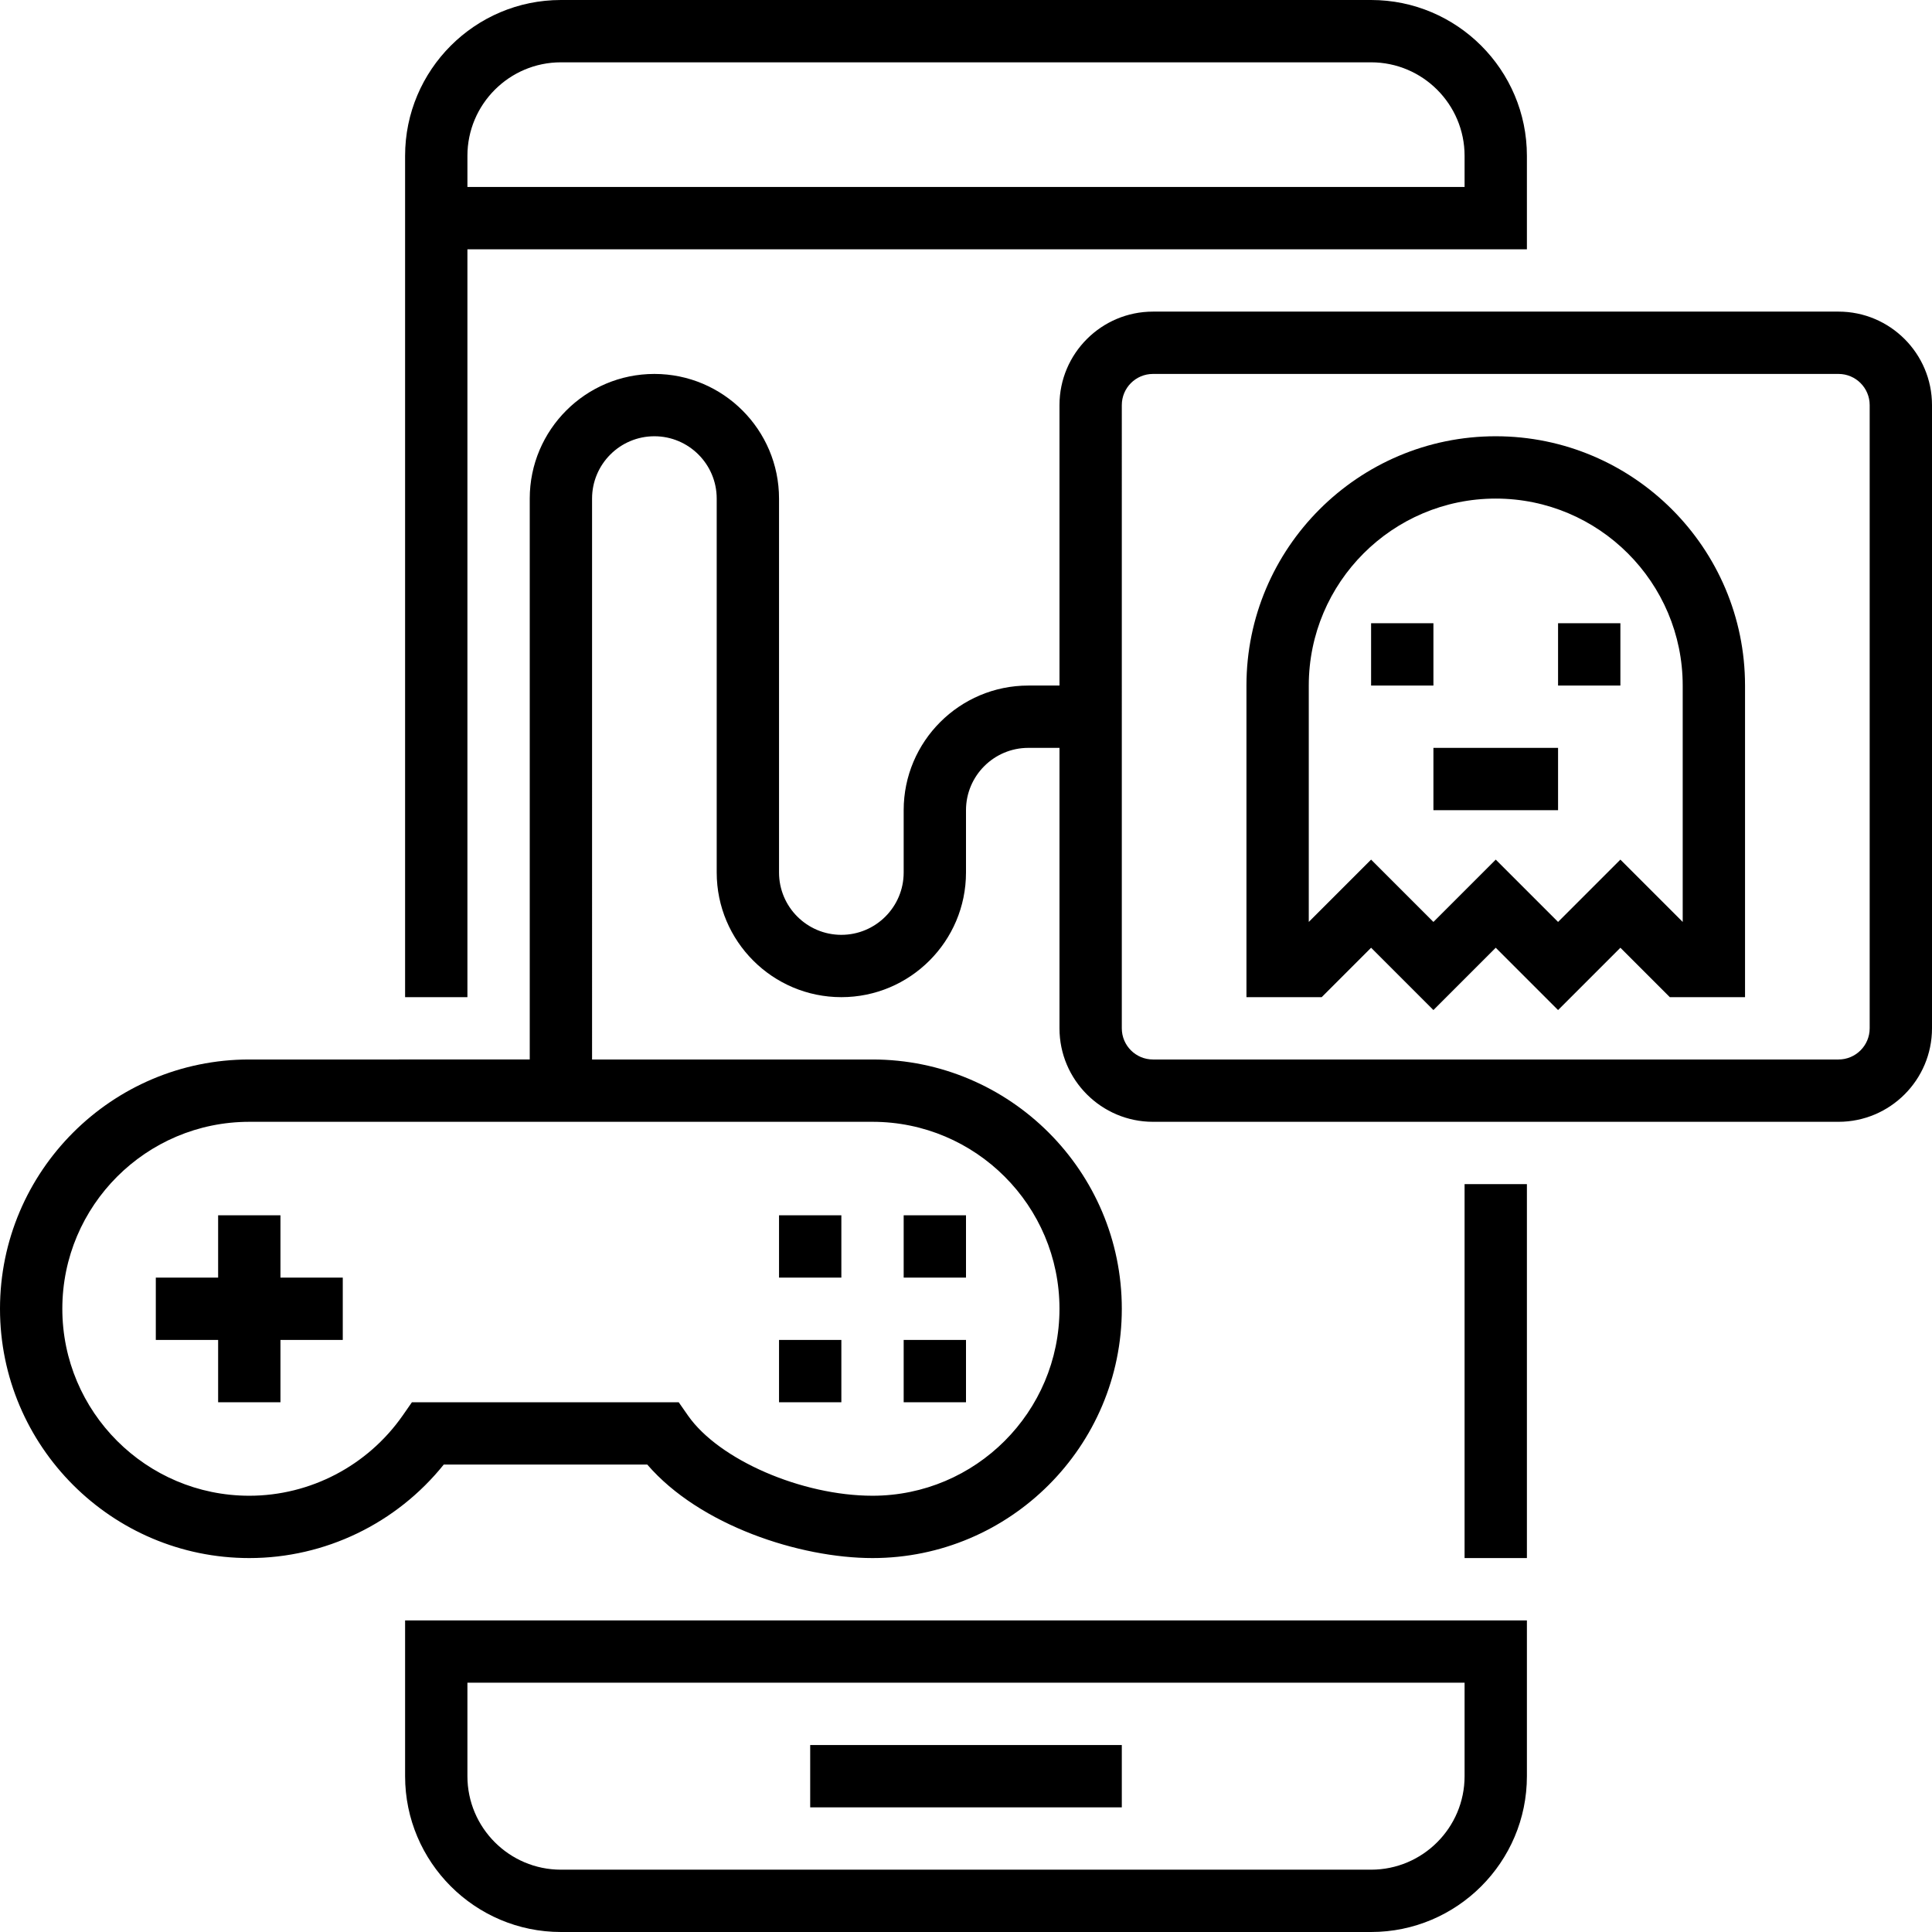 <?xml version="1.0" encoding="iso-8859-1"?>
<!-- Generator: Adobe Illustrator 19.0.0, SVG Export Plug-In . SVG Version: 6.00 Build 0)  -->
<svg version="1.1" id="Capa_1" xmlns="http://www.w3.org/2000/svg" xmlns:xlink="http://www.w3.org/1999/xlink" x="0px" y="0px"
	 viewBox="0 0 496 496" style="enable-background:new 0 0 496 496;" xml:space="preserve">
<g>
	<g>
		<g>
			<path d="M120,64h256h8h8V40c0-22.056-17.944-40-40-40H144c-22.056,0-40,17.944-40,40v216h16V64z M120,40
				c0-13.232,10.768-24,24-24h208c13.232,0,24,10.768,24,24v8H120V40z"/>
			<rect x="376" y="304" width="16" height="96"/>
			<path d="M104,456c0,22.056,17.944,40,40,40h208c22.056,0,40-17.944,40-40v-40H104V456z M120,432h256v24c0,13.232-10.768,24-24,24
				H144c-13.232,0-24-10.768-24-24V432z"/>
			<rect x="208" y="448" width="80" height="16"/>
			<path d="M472,80H296c-13.232,0-24,10.768-24,24v72h-8c-17.648,0-32,14.352-32,32v16c0,8.824-7.176,16-16,16
				c-8.824,0-16-7.176-16-16v-96c0-17.648-14.352-32-32-32s-32,14.352-32,32v144H64c-35.288,0-64,28.712-64,64
				c0,35.288,28.712,64,64,64c19.448,0,37.8-8.896,49.92-24h52.256c13.448,15.616,39.112,24,57.824,24c35.288,0,64-28.712,64-64
				c0-35.288-28.712-64-64-64h-72V128c0-8.824,7.176-16,16-16c8.824,0,16,7.176,16,16v96c0,17.648,14.352,32,32,32s32-14.352,32-32
				v-16c0-8.824,7.176-16,16-16h8v72c0,13.232,10.768,24,24,24h176c13.232,0,24-10.768,24-24V104C496,90.768,485.232,80,472,80z
				 M224,288c26.472,0,48,21.528,48,48s-21.528,48-48,48c-18.184,0-39.44-9.232-47.368-20.576L174.248,360h-68.496l-2.384,3.424
				C94.36,376.304,79.64,384,64,384c-26.472,0-48-21.528-48-48s21.528-48,48-48H224z M480,264c0,4.416-3.584,8-8,8H296
				c-4.416,0-8-3.584-8-8V104c0-4.416,3.584-8,8-8h176c4.416,0,8,3.584,8,8V264z"/>
			<path d="M384,112c-35.288,0-64,28.712-64,64v80h19.312L352,243.312l16,16l16-16l16,16l16-16L428.688,256H448v-80
				C448,140.712,419.288,112,384,112z M432,236.688l-16-16l-16,16l-16-16l-16,16l-16-16l-16,16V176c0-26.472,21.528-48,48-48
				s48,21.528,48,48V236.688z"/>
			<rect x="352" y="160" width="16" height="16"/>
			<rect x="400" y="160" width="16" height="16"/>
			<rect x="368" y="192" width="32" height="16"/>
			<polygon points="56,312 56,328 40,328 40,344 56,344 56,360 72,360 72,344 88,344 88,328 72,328 72,312 			"/>
			<rect x="200" y="312" width="16" height="16"/>
			<rect x="232" y="312" width="16" height="16"/>
			<rect x="200" y="344" width="16" height="16"/>
			<rect x="232" y="344" width="16" height="16"/>
		</g>
	</g>
</g>
<g>
</g>
<g>
</g>
<g>
</g>
<g>
</g>
<g>
</g>
<g>
</g>
<g>
</g>
<g>
</g>
<g>
</g>
<g>
</g>
<g>
</g>
<g>
</g>
<g>
</g>
<g>
</g>
<g>
</g>
</svg>
